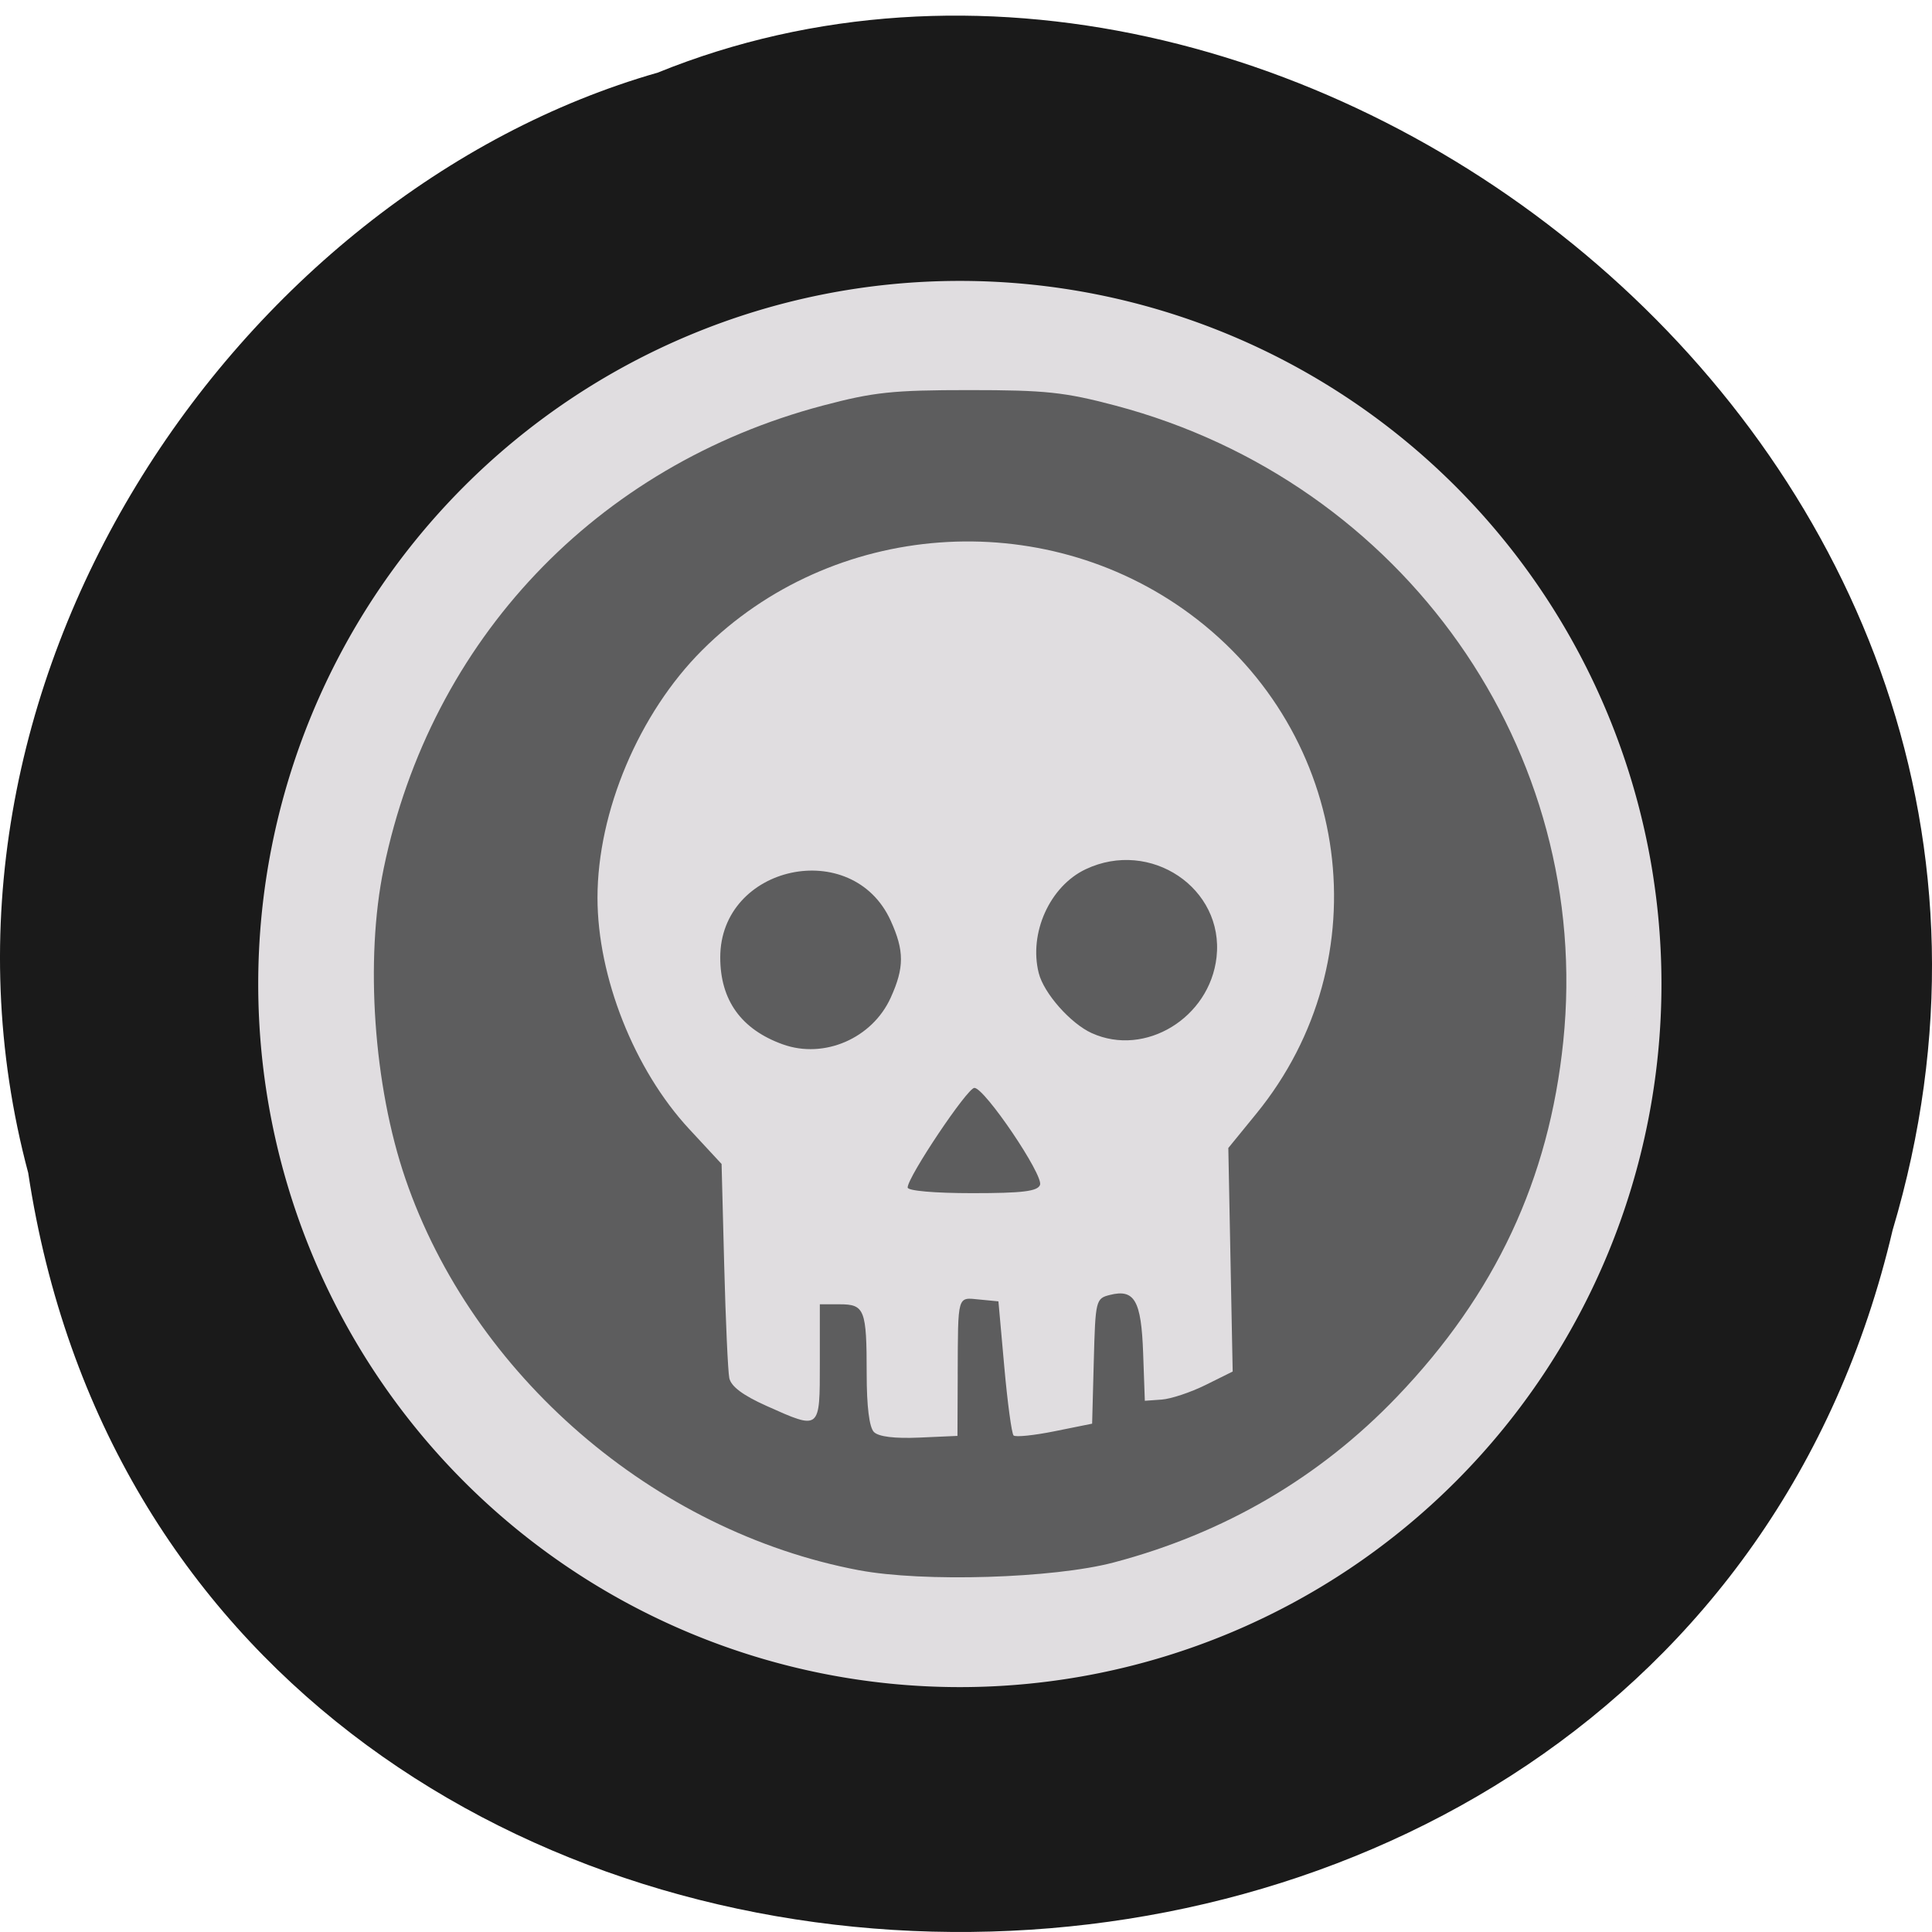 <svg xmlns="http://www.w3.org/2000/svg" viewBox="0 0 256 256"><path d="m 3.74 155.43 c 19.829 130.8 217.21 134.73 247.04 7.574 30.702 -102.94 -80.47 -187.1 -163.63 -153.38 -55.684 15.94 -100.67 81.17 -83.41 145.8 z" fill="#1a1a1a" color="#000"/><path d="m 160.92 131.42 a 48.794 60.21 0 1 1 -97.59 0 48.794 60.21 0 1 1 97.59 0 z" transform="matrix(1.87 0 0 1.524 -82.49 -69.898)" fill="#e0dde0" stroke="#e0dde0" stroke-width="1.841"/><path d="m 319.17 338.59 c -35.06 -6.631 -65.99 -33.372 -77.47 -66.976 -5.415 -15.852 -6.916 -37.42 -3.691 -53.03 8.07 -39.09 36.28 -68.858 74.962 -79.12 8.7 -2.308 11.95 -2.652 25 -2.652 13.05 0 16.3 0.345 25 2.652 49.26 13.07 81.56 59 76.45 108.71 -2.429 23.594 -11.593 43.2 -28.403 60.766 -13.206 13.801 -29.463 23.32 -48.37 28.321 -10.278 2.719 -32.522 3.397 -43.477 1.325 z m 16.847 -33.476 c 0.059 -13.788 -0.116 -13.182 3.705 -12.813 l 3.25 0.313 l 1 11.175 c 0.55 6.146 1.264 11.435 1.586 11.753 0.322 0.318 3.473 -0.005 7 -0.718 l 6.414 -1.296 l 0.284 -10.696 c 0.277 -10.45 0.341 -10.711 2.763 -11.318 4.199 -1.054 5.346 0.96 5.664 9.941 l 0.289 8.16 l 2.879 -0.206 c 1.583 -0.113 4.958 -1.238 7.5 -2.5 l 4.621 -2.294 l -0.372 -19.11 l -0.372 -19.11 l 4.788 -5.878 c 21.453 -26.339 16.326 -64.966 -11.338 -85.43 -25.22 -18.656 -61.12 -15.983 -83.3 6.202 -10.774 10.774 -17.867 27.58 -17.867 42.33 0 13.531 6.282 29.408 15.634 39.508 l 5.555 6 l 0.446 17.246 c 0.245 9.485 0.637 18.19 0.871 19.352 0.289 1.431 2.315 2.954 6.318 4.75 9.253 4.153 9.142 4.242 9.142 -7.356 v -10 h 3.393 c 4.262 0 4.607 0.889 4.607 11.882 0 5.605 0.443 9.161 1.24 9.958 0.801 0.801 3.547 1.137 7.75 0.95 l 6.51 -0.29 l 0.045 -10.5 z m -8.545 -31.967 c 0 -1.8 10.191 -17.03 11.395 -17.03 1.753 0 11.843 14.936 11.208 16.591 -0.42 1.095 -3 1.409 -11.572 1.409 -6.436 0 -11.03 -0.403 -11.03 -0.967 z m -21.316 -24.47 c -7.095 -2.552 -10.684 -7.545 -10.684 -14.865 0 -15.798 22.563 -20.678 29.1 -6.293 2.342 5.158 2.342 8.03 0 13.191 -3.156 6.948 -11.367 10.501 -18.412 7.967 z m 52.767 -1.915 c -3.638 -1.65 -8.206 -6.828 -9.07 -10.285 -1.715 -6.833 1.899 -14.842 8.01 -17.739 11.06 -5.25 23.683 3.242 22.353 15.04 -1.17 10.378 -12.196 17.1 -21.284 12.984 z" fill="#5d5d5e" transform="matrix(0.776 0 0 0.775 -133.85 -54.34)"/></svg>